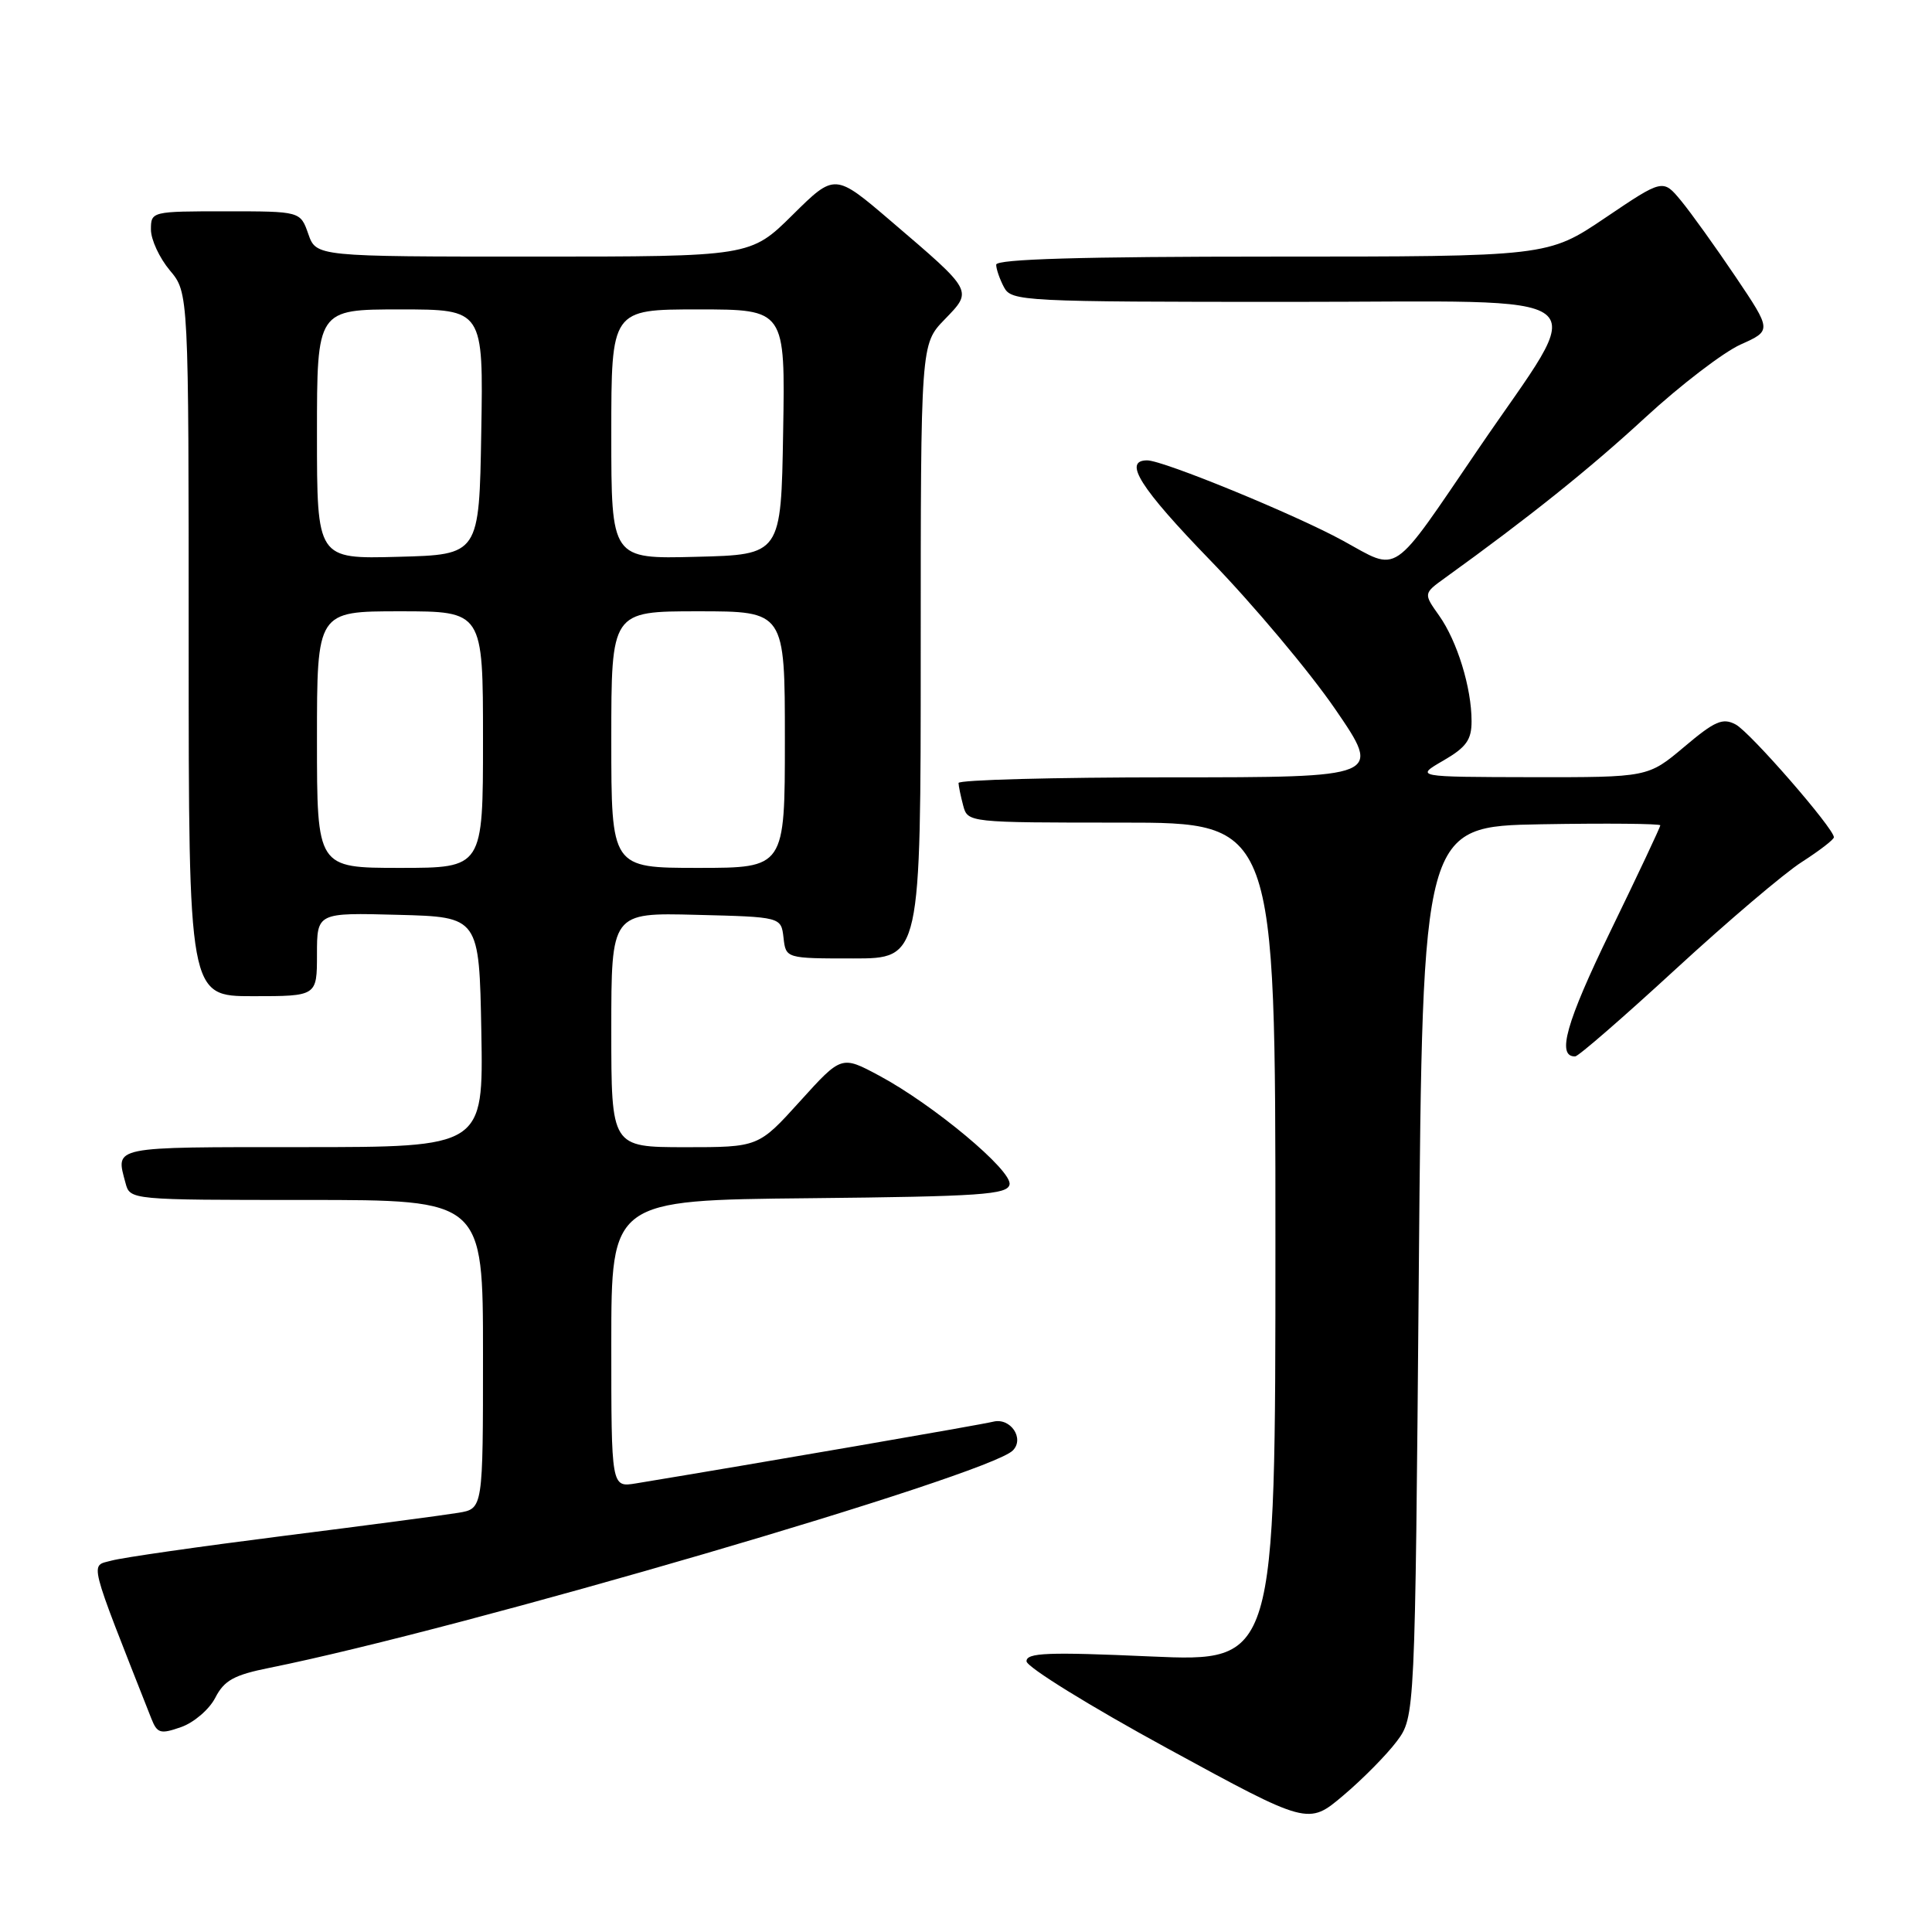 <?xml version="1.0" encoding="UTF-8" standalone="no"?>
<!DOCTYPE svg PUBLIC "-//W3C//DTD SVG 1.1//EN" "http://www.w3.org/Graphics/SVG/1.1/DTD/svg11.dtd" >
<svg xmlns="http://www.w3.org/2000/svg" xmlns:xlink="http://www.w3.org/1999/xlink" version="1.1" viewBox="0 0 256 256">
 <g >
 <path fill="currentColor"
d=" M 185.06 230.76 C 187.50 227.50 187.50 227.50 188.00 168.50 C 188.50 109.50 188.50 109.50 204.25 109.22 C 212.91 109.07 220.00 109.14 220.00 109.36 C 220.00 109.59 217.03 115.90 213.39 123.39 C 207.51 135.50 206.23 140.04 208.72 139.98 C 209.15 139.97 215.12 134.78 222.00 128.45 C 228.88 122.12 236.41 115.71 238.75 114.22 C 241.08 112.72 243.00 111.25 243.00 110.94 C 243.00 109.77 231.92 97.03 229.99 96.00 C 228.27 95.08 227.23 95.53 223.17 98.96 C 218.37 103.00 218.37 103.00 202.94 102.98 C 187.50 102.95 187.50 102.95 191.25 100.78 C 194.29 99.02 195.00 98.03 194.99 95.55 C 194.99 91.12 193.08 84.94 190.69 81.57 C 188.61 78.64 188.61 78.64 191.48 76.57 C 202.62 68.54 210.65 62.11 218.00 55.33 C 222.68 51.02 228.37 46.67 230.64 45.65 C 234.77 43.80 234.77 43.80 229.96 36.65 C 227.31 32.72 224.07 28.20 222.75 26.60 C 220.35 23.70 220.35 23.70 212.72 28.85 C 205.09 34.00 205.09 34.00 168.55 34.00 C 143.35 34.00 132.00 34.33 132.00 35.07 C 132.00 35.65 132.47 37.00 133.04 38.07 C 134.03 39.92 135.51 40.00 171.13 40.00 C 213.25 40.00 210.59 37.90 195.88 59.50 C 184.17 76.69 185.50 75.78 177.96 71.65 C 171.65 68.19 154.13 61.00 152.01 61.00 C 148.76 61.00 151.05 64.63 160.37 74.25 C 166.09 80.15 173.54 89.03 176.94 93.99 C 183.11 103.00 183.11 103.00 155.05 103.00 C 139.62 103.00 127.01 103.34 127.01 103.75 C 127.02 104.16 127.30 105.51 127.63 106.75 C 128.23 108.99 128.32 109.00 148.62 109.00 C 169.00 109.00 169.00 109.00 169.00 164.61 C 169.00 220.21 169.00 220.21 152.50 219.49 C 138.83 218.88 136.00 218.99 136.02 220.13 C 136.03 220.88 144.43 226.08 154.69 231.67 C 173.34 241.84 173.34 241.84 177.98 237.92 C 180.53 235.77 183.71 232.55 185.06 230.76 Z  M 28.52 224.97 C 29.71 222.65 31.01 221.94 35.74 220.99 C 61.27 215.85 130.91 195.49 134.20 192.20 C 135.79 190.61 133.89 187.81 131.61 188.38 C 129.93 188.80 100.62 193.86 84.25 196.56 C 81.00 197.09 81.00 197.09 81.00 178.06 C 81.00 159.03 81.00 159.03 107.24 158.77 C 129.98 158.54 133.51 158.29 133.77 156.95 C 134.13 155.10 123.67 146.37 116.50 142.53 C 111.50 139.85 111.50 139.85 106.00 145.93 C 100.50 152.01 100.50 152.01 90.75 152.01 C 81.00 152.00 81.00 152.00 81.00 136.47 C 81.00 120.93 81.00 120.93 92.25 121.22 C 103.50 121.50 103.50 121.50 103.82 124.25 C 104.13 127.00 104.13 127.00 113.07 127.00 C 122.00 127.00 122.00 127.00 122.00 86.30 C 122.00 45.60 122.00 45.60 125.16 42.34 C 128.91 38.46 129.03 38.68 118.06 29.30 C 110.62 22.94 110.62 22.94 105.03 28.47 C 99.44 34.00 99.44 34.00 70.67 34.00 C 41.90 34.00 41.90 34.00 40.85 31.00 C 39.80 28.00 39.80 28.00 29.90 28.00 C 20.09 28.00 20.00 28.02 20.00 30.42 C 20.00 31.76 21.13 34.18 22.50 35.82 C 25.00 38.79 25.00 38.79 25.00 85.39 C 25.00 132.00 25.00 132.00 33.50 132.00 C 42.00 132.00 42.00 132.00 42.00 126.47 C 42.00 120.93 42.00 120.93 52.75 121.22 C 63.50 121.50 63.50 121.50 63.78 136.75 C 64.05 152.00 64.05 152.00 40.03 152.00 C 14.56 152.00 15.32 151.85 16.63 156.75 C 17.23 159.00 17.23 159.00 40.62 159.00 C 64.00 159.00 64.00 159.00 64.00 179.45 C 64.00 199.91 64.00 199.91 60.75 200.45 C 58.96 200.75 48.47 202.14 37.44 203.53 C 26.41 204.93 16.20 206.39 14.77 206.79 C 11.92 207.56 11.58 206.22 20.05 227.71 C 20.83 229.69 21.25 229.81 23.99 228.85 C 25.68 228.26 27.72 226.52 28.52 224.97 Z  M 42.00 98.00 C 42.00 81.00 42.00 81.00 53.00 81.00 C 64.00 81.00 64.00 81.00 64.00 98.00 C 64.00 115.00 64.00 115.00 53.00 115.00 C 42.00 115.00 42.00 115.00 42.00 98.00 Z  M 81.00 98.00 C 81.00 81.00 81.00 81.00 92.50 81.00 C 104.00 81.00 104.00 81.00 104.00 98.00 C 104.00 115.00 104.00 115.00 92.50 115.00 C 81.00 115.00 81.00 115.00 81.00 98.00 Z  M 42.00 57.53 C 42.00 41.00 42.00 41.00 53.02 41.00 C 64.05 41.00 64.05 41.00 63.77 57.25 C 63.50 73.50 63.50 73.50 52.75 73.78 C 42.00 74.07 42.00 74.07 42.00 57.53 Z  M 81.00 57.53 C 81.00 41.00 81.00 41.00 92.52 41.00 C 104.05 41.00 104.05 41.00 103.77 57.25 C 103.50 73.50 103.50 73.50 92.25 73.78 C 81.00 74.07 81.00 74.07 81.00 57.53 Z "/>
</g>
</svg>